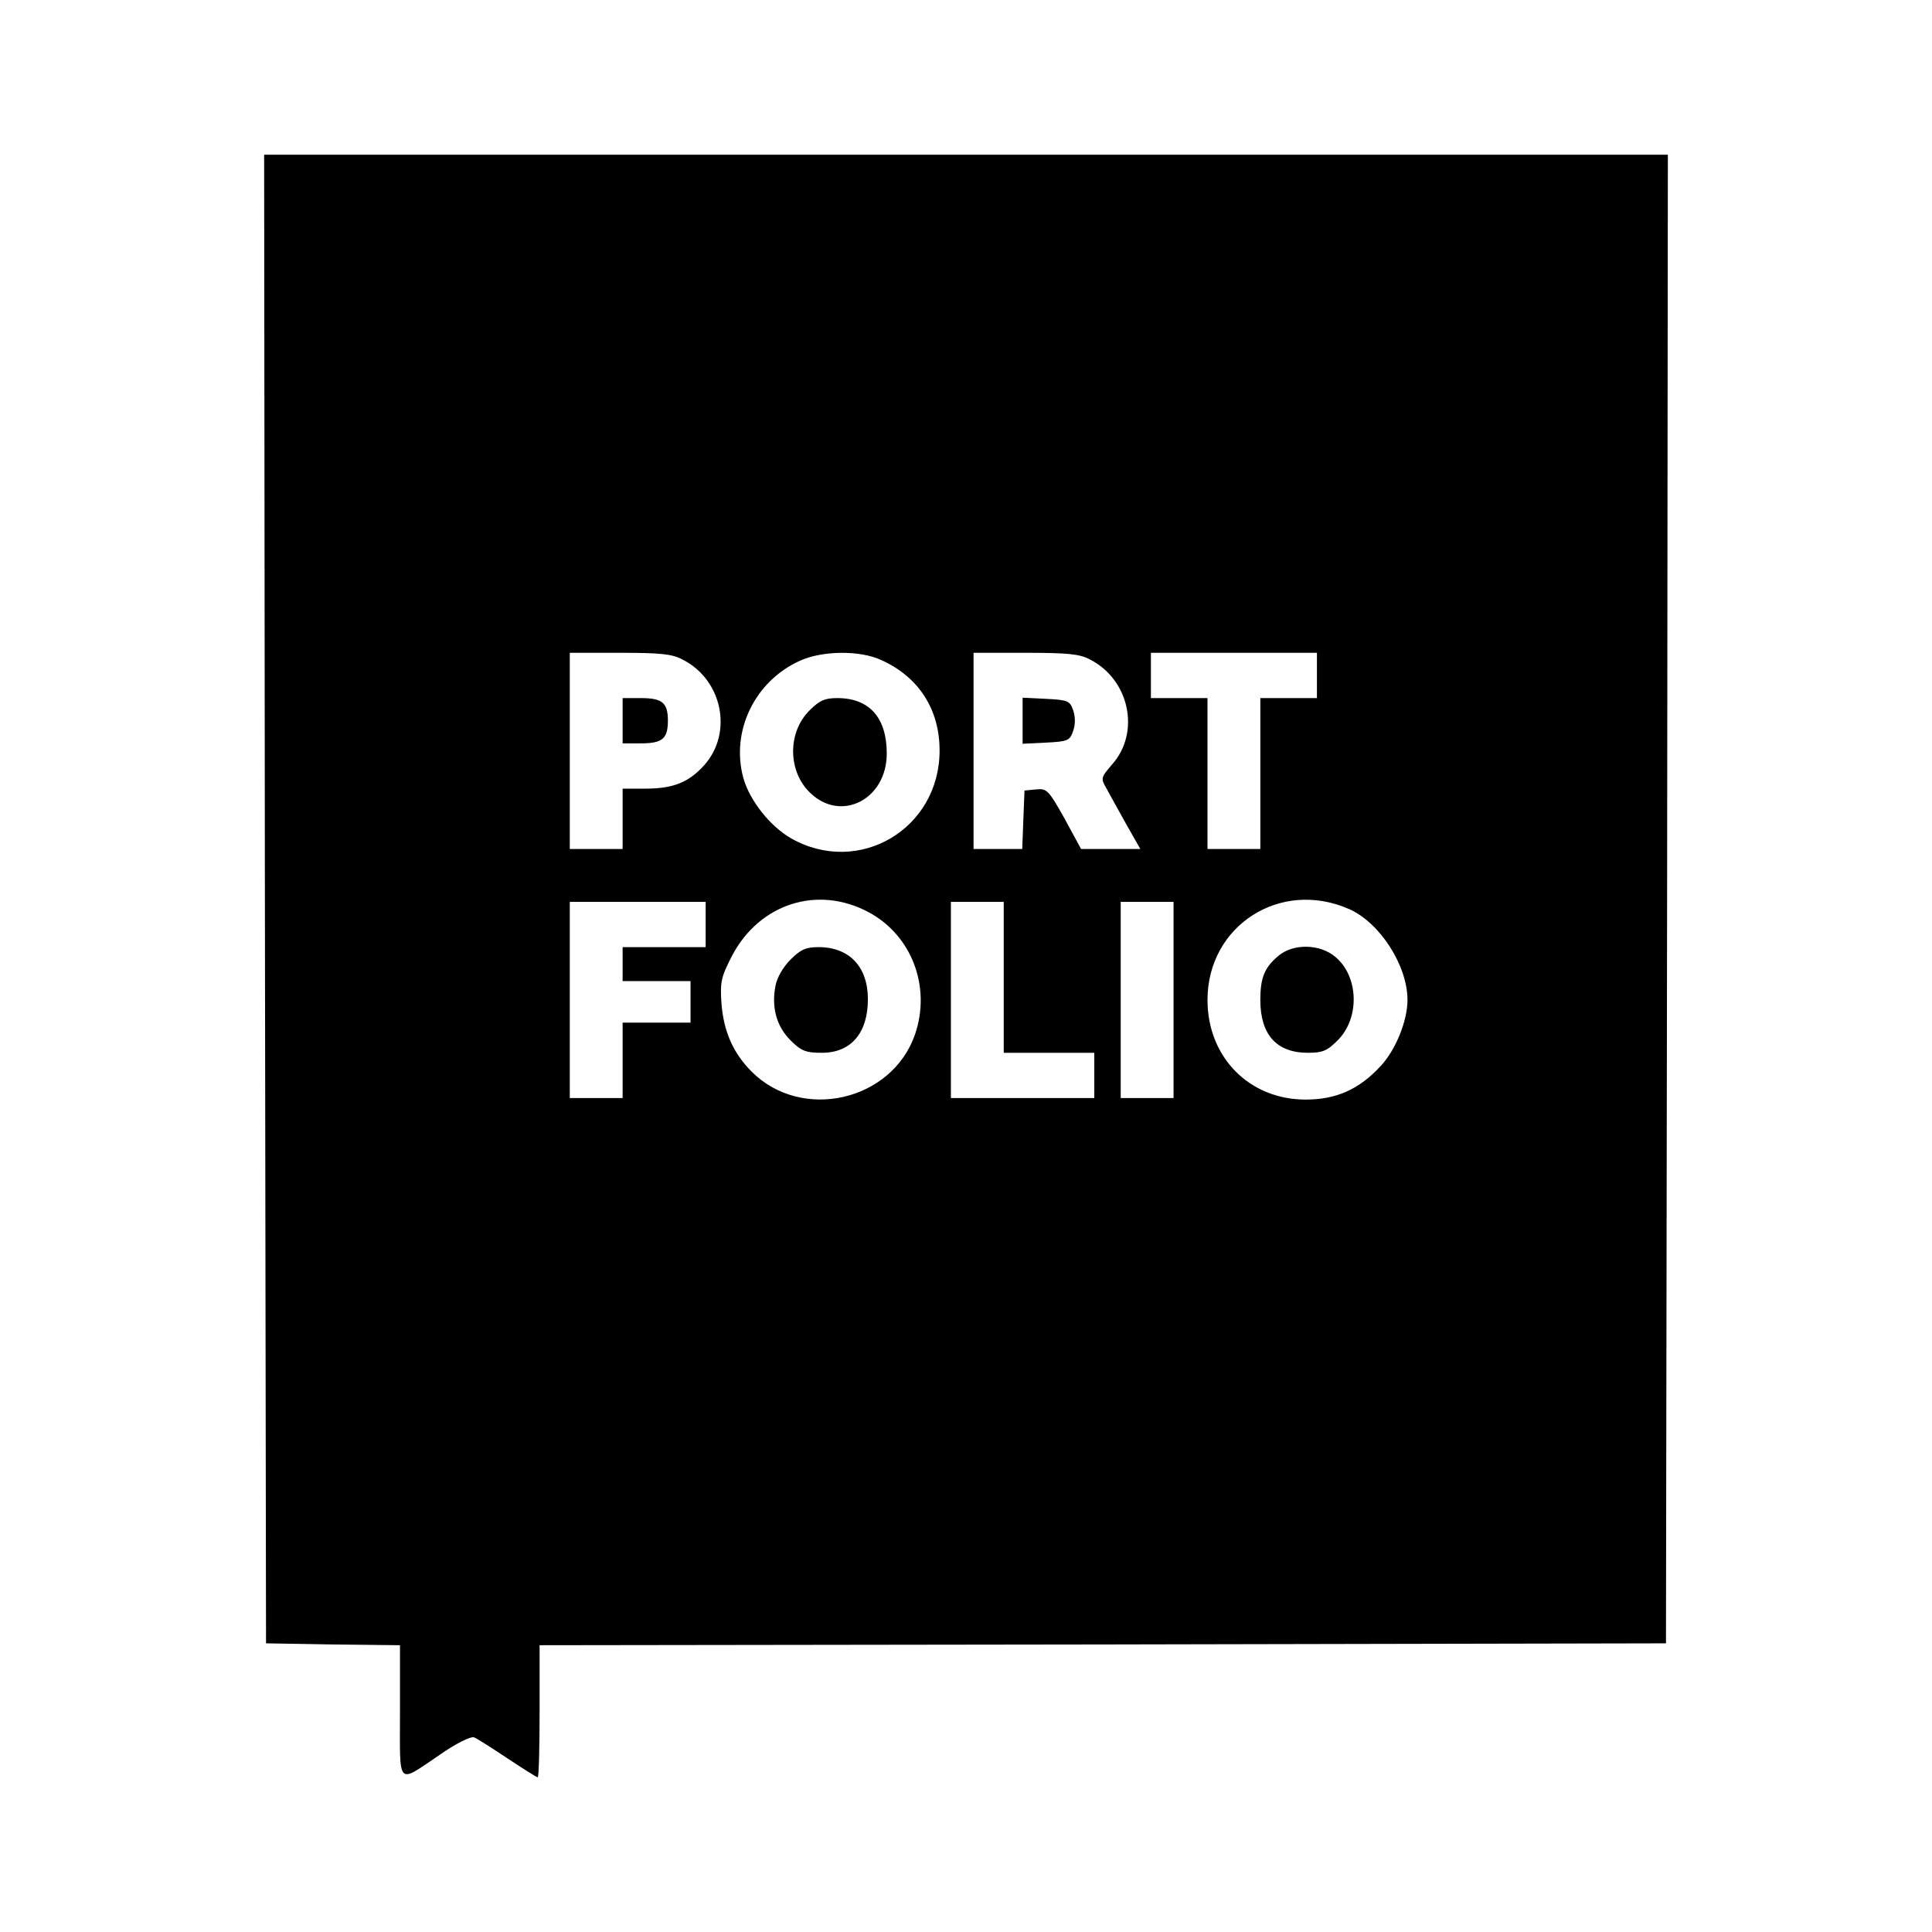 <?xml version="1.0" standalone="no"?>
<!DOCTYPE svg PUBLIC "-//W3C//DTD SVG 20010904//EN"
 "http://www.w3.org/TR/2001/REC-SVG-20010904/DTD/svg10.dtd">
<svg version="1.0" xmlns="http://www.w3.org/2000/svg"
 width="512pt" height="512pt" viewBox="0 0 512 512"
 preserveAspectRatio="xMidYMid meet">
<g transform="translate(0,512) scale(0.1,-0.1)"
fill="#000000" stroke="none">
<path d="M702 2738 l3 -1973 178 -3 177 -2 0 -176 c0 -202 -10 -192 106 -114
41 29 82 49 90 46 8 -3 47 -28 89 -56 41 -27 77 -50 80 -50 3 0 5 79 5 175 l0
175 1493 2 1492 3 3 1973 2 1972 -1860 0 -1860 0 2 -1972z m1107 634 c105 -53
134 -193 58 -279 -41 -46 -82 -63 -157 -63 l-60 0 0 -80 0 -80 -70 0 -70 0 0
260 0 260 133 0 c106 0 139 -3 166 -18z m526 -1 c100 -45 155 -131 155 -240 0
-208 -214 -334 -393 -233 -56 32 -110 100 -127 160 -34 124 30 257 150 311 59
27 159 28 215 2z m554 1 c104 -53 134 -193 58 -278 -30 -35 -30 -37 -15 -63 8
-15 32 -58 52 -94 l38 -67 -79 0 -78 0 -44 81 c-42 75 -47 80 -75 77 l-31 -3
-3 -77 -3 -78 -64 0 -65 0 0 260 0 260 138 0 c111 0 144 -3 171 -18z m601 -42
l0 -60 -75 0 -75 0 0 -200 0 -200 -70 0 -70 0 0 200 0 200 -75 0 -75 0 0 60 0
60 220 0 220 0 0 -60z m-1187 -628 c113 -61 165 -197 122 -323 -61 -177 -300
-232 -433 -99 -49 49 -74 106 -80 180 -4 59 -1 71 29 129 73 137 227 186 362
113z m1272 9 c82 -36 155 -150 155 -241 0 -55 -31 -132 -71 -175 -57 -62 -118
-89 -199 -89 -149 0 -260 112 -260 264 0 197 193 321 375 241z m-1705 -41 l0
-60 -110 0 -110 0 0 -45 0 -45 90 0 90 0 0 -55 0 -55 -90 0 -90 0 0 -100 0
-100 -70 0 -70 0 0 260 0 260 180 0 180 0 0 -60z m790 -140 l0 -200 120 0 120
0 0 -60 0 -60 -190 0 -190 0 0 260 0 260 70 0 70 0 0 -200z m450 -60 l0 -260
-70 0 -70 0 0 260 0 260 70 0 70 0 0 -260z"/>
<path d="M1650 3210 l0 -60 48 0 c57 0 72 12 72 60 0 48 -15 60 -72 60 l-48 0
0 -60z"/>
<path d="M2145 3237 c-59 -59 -57 -163 3 -219 82 -78 202 -16 202 105 0 95
-46 147 -131 147 -33 0 -47 -6 -74 -33z"/>
<path d="M2710 3210 l0 -61 62 3 c58 3 63 5 72 31 6 17 6 37 0 55 -9 25 -14
27 -72 30 l-62 3 0 -61z"/>
<path d="M2095 2577 c-20 -20 -36 -48 -40 -70 -11 -57 3 -107 40 -144 28 -28
40 -33 83 -33 77 0 122 52 122 142 0 86 -49 138 -131 138 -33 0 -47 -6 -74
-33z"/>
<path d="M3388 2587 c-37 -31 -48 -58 -48 -117 0 -92 43 -140 126 -140 39 0
51 5 79 33 59 59 56 169 -6 221 -41 35 -112 36 -151 3z"/>
</g>
</svg>
